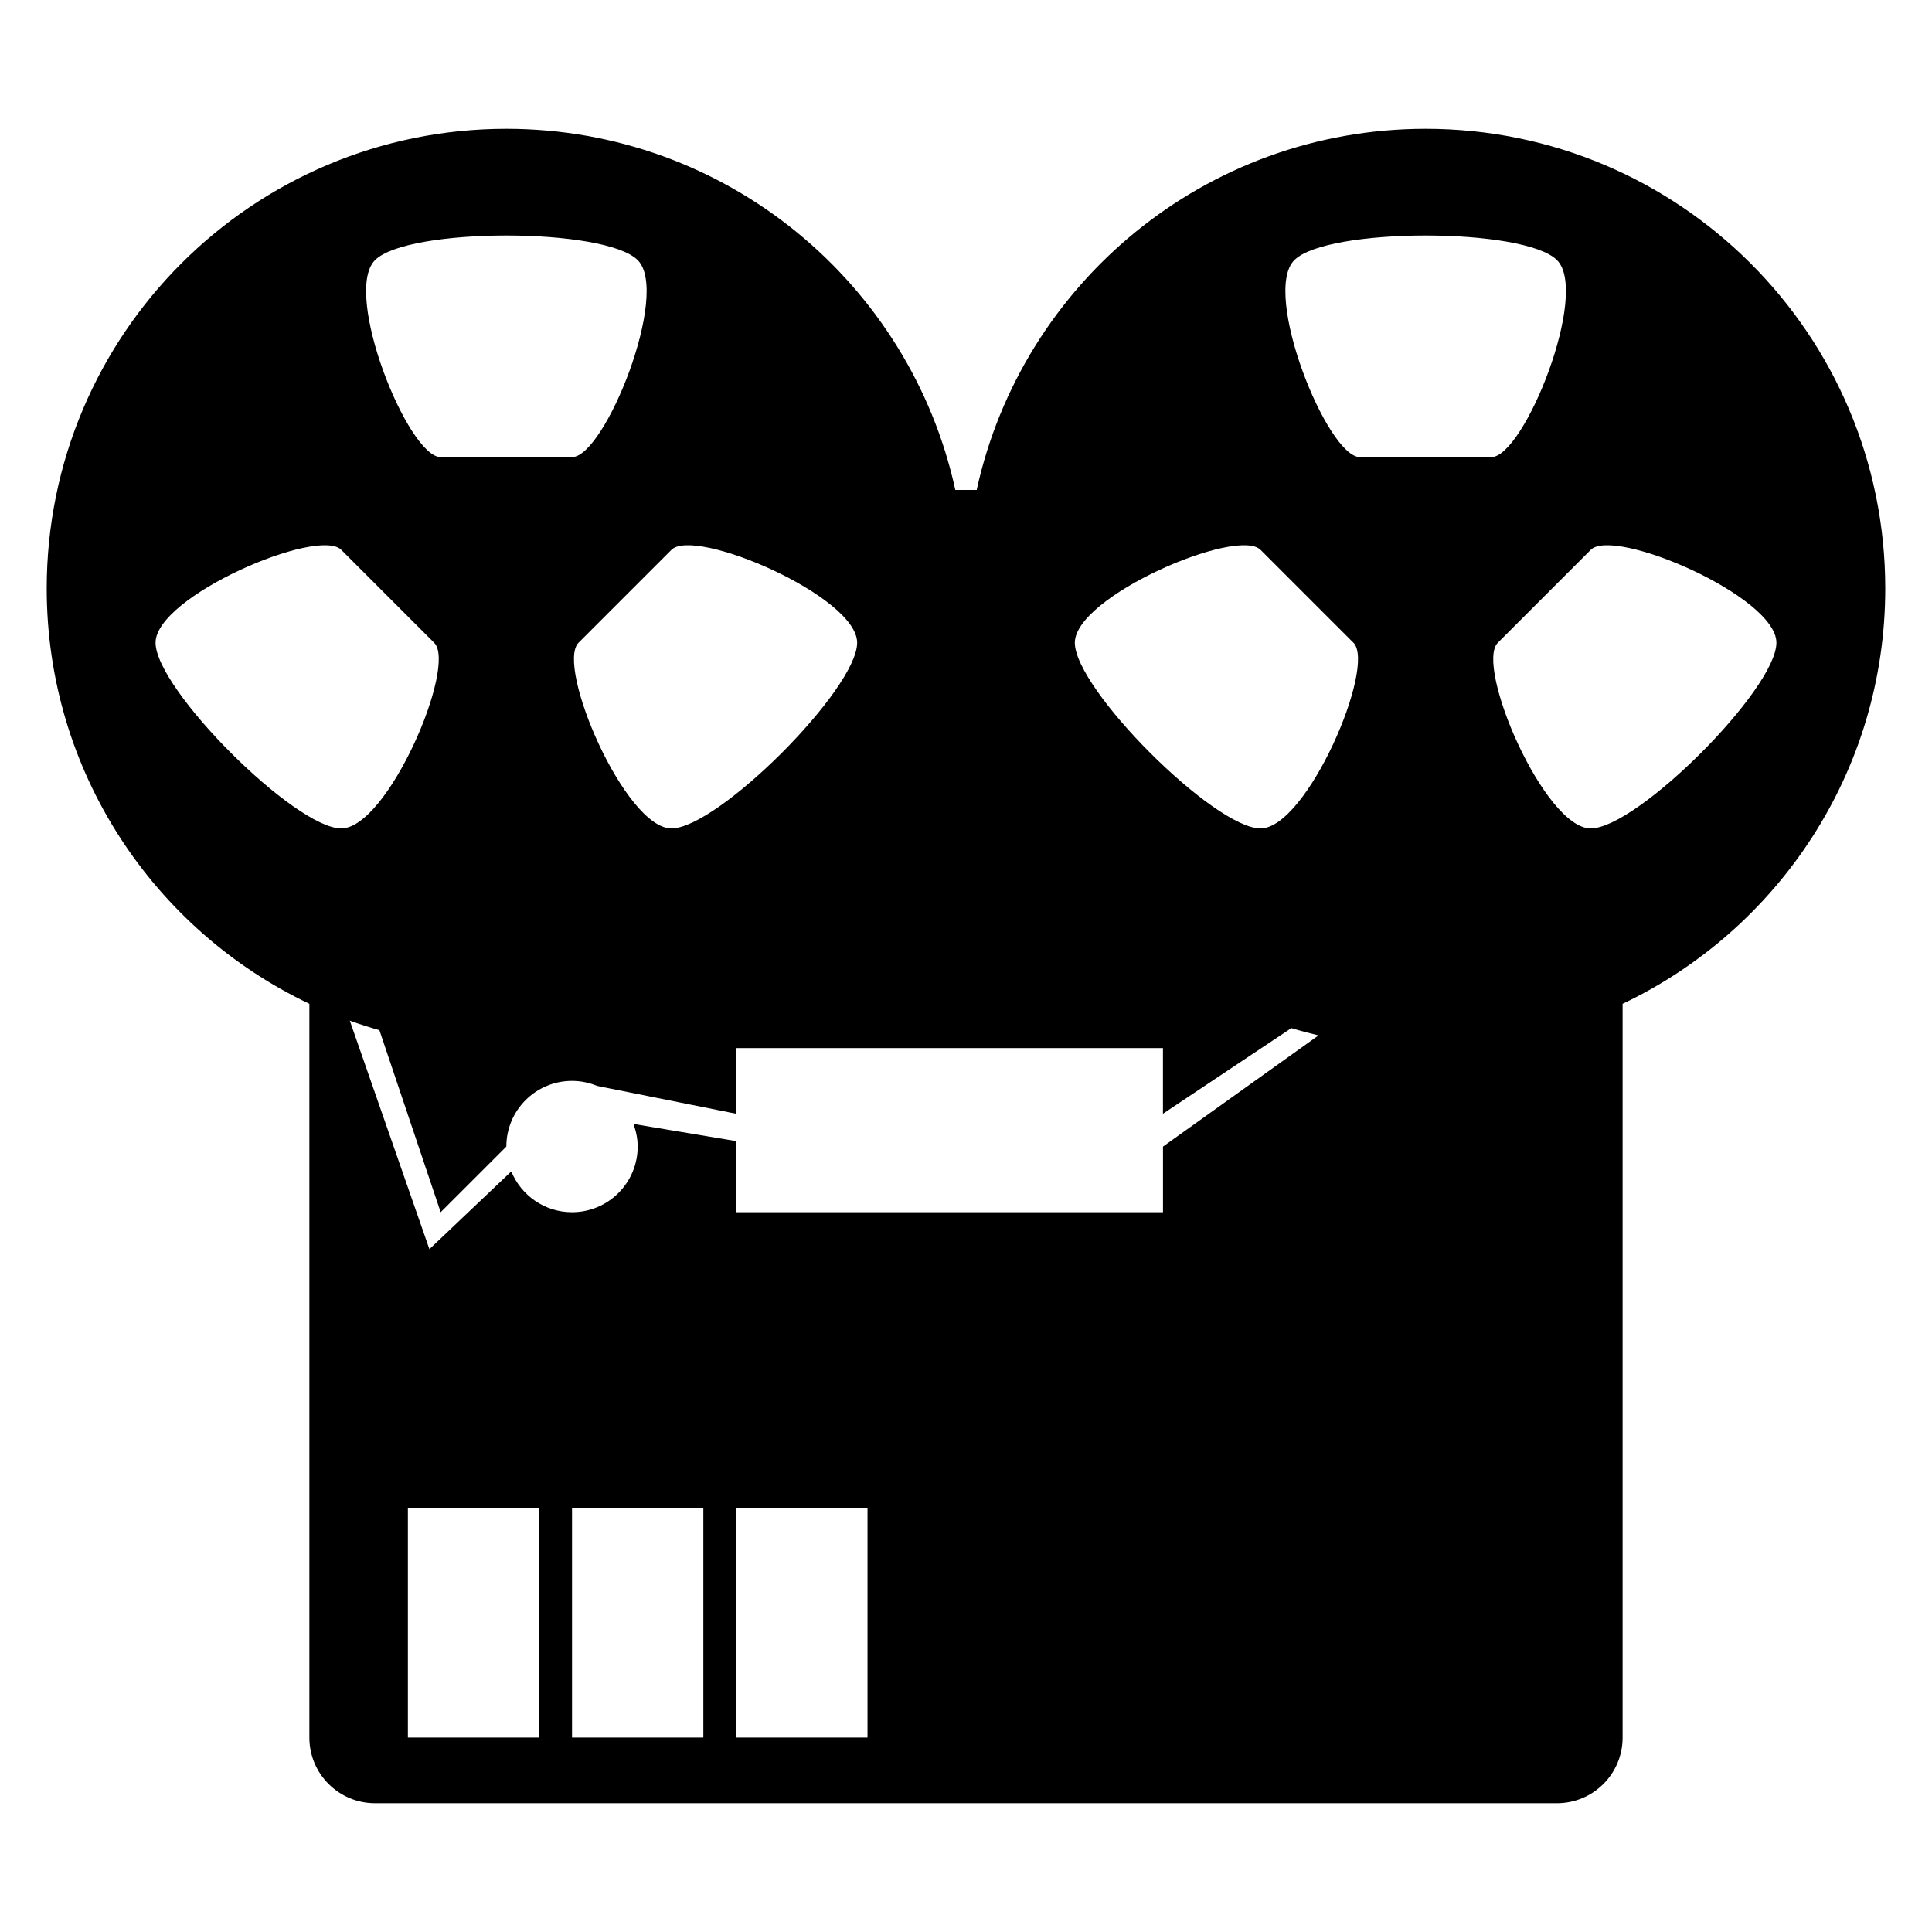 <svg xmlns="http://www.w3.org/2000/svg" xmlns:xlink="http://www.w3.org/1999/xlink" version="1.1" id="Layer_1" x="0px" y="0px" width="100px" height="100px" viewBox="0 0 100 100" enable-background="new 0 0 100 100" xml:space="preserve">
<g>
	<path d="M73.791,6.667c-11.39,0-20.903,8.004-23.238,18.693h-1.106C47.112,14.671,37.599,6.667,26.209,6.667   c-13.14,0-23.791,10.651-23.791,23.791c0,9.491,5.558,17.681,13.595,21.499v37.979c0,1.877,1.522,3.398,3.399,3.398h61.176   c1.877,0,3.398-1.521,3.398-3.398V51.956c8.037-3.818,13.595-12.008,13.595-21.499C97.581,17.318,86.931,6.667,73.791,6.667z    M44.366,33.267c0,2.403-7.21,9.612-9.613,9.612c-2.404,0-6.008-8.411-4.807-9.612c1.201-1.202,3.605-3.605,4.807-4.807   C35.955,27.258,44.366,30.863,44.366,33.267z M19.412,13.464c1.699-1.699,11.895-1.699,13.595,0   c1.699,1.699-1.7,10.196-3.399,10.196s-5.098,0-6.797,0S17.713,15.164,19.412,13.464z M8.052,33.267   c0-2.404,8.411-6.008,9.613-4.807c1.202,1.202,3.605,3.605,4.807,4.807c1.202,1.201-2.403,9.612-4.807,9.612   C15.262,42.879,8.052,35.669,8.052,33.267z M27.909,89.935h-6.797V78.039h6.797V89.935z M36.405,89.935h-6.797V78.039h6.797V89.935   z M44.902,89.935h-6.797V78.039h6.797V89.935z M60.196,59.347v3.398H38.104v-3.682l-5.317-0.887   c0.134,0.366,0.219,0.757,0.219,1.17c0,1.877-1.522,3.398-3.399,3.398c-1.421,0-2.635-0.874-3.143-2.112l-4.238,4.025l-4.12-11.827   c0.503,0.182,1.015,0.343,1.532,0.491l3.171,9.423l3.399-3.398c0-1.877,1.521-3.399,3.398-3.399c0.46,0,0.899,0.094,1.3,0.26   l7.196,1.44v-3.399h22.092v3.399l6.647-4.433c0.463,0.142,0.933,0.266,1.406,0.378L60.196,59.347z M65.246,42.879   c-2.403,0-9.613-7.209-9.613-9.612c0-2.404,8.411-6.008,9.613-4.807c1.201,1.202,3.605,3.605,4.807,4.807   C71.254,34.468,67.649,42.879,65.246,42.879z M70.392,23.66c-1.699,0-5.098-8.497-3.398-10.196s11.896-1.699,13.595,0   S78.889,23.66,77.189,23.66S72.092,23.66,70.392,23.66z M82.335,42.879c-2.404,0-6.009-8.411-4.807-9.612   c1.201-1.202,3.604-3.605,4.807-4.807c1.201-1.201,9.612,2.403,9.612,4.807C91.947,35.669,84.737,42.879,82.335,42.879z"/>
</g>
</svg>